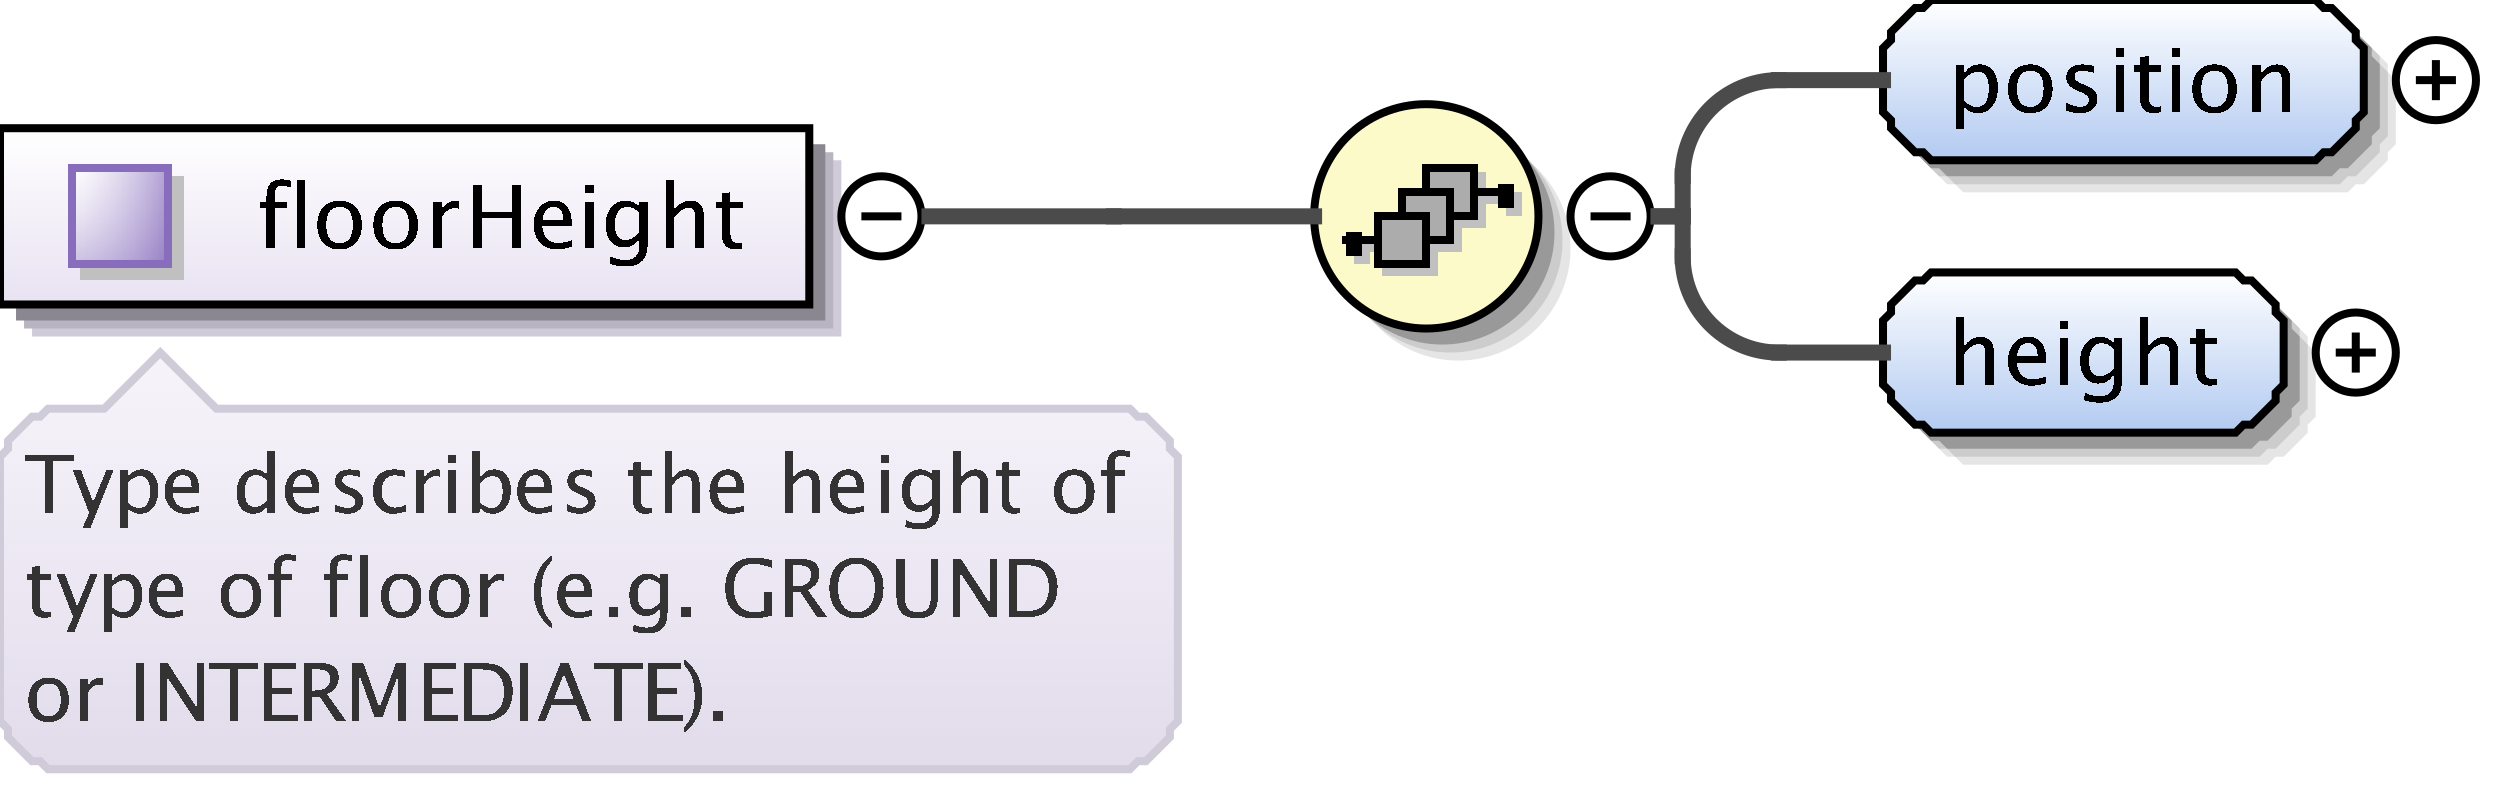 <?xml version="1.0" encoding="UTF-8"?>
<!DOCTYPE svg PUBLIC '-//W3C//DTD SVG 1.0//EN'
          'http://www.w3.org/TR/2001/REC-SVG-20010904/DTD/svg10.dtd'>
<svg color-interpolation="auto" color-rendering="auto" fill="black" fill-opacity="1" font-family="&apos;Dialog&apos;" font-size="12" font-style="normal" font-weight="normal" height="100" image-rendering="auto" shape-rendering="auto" stroke="black" stroke-dasharray="none" stroke-dashoffset="0" stroke-linecap="square" stroke-linejoin="miter" stroke-miterlimit="10" stroke-opacity="1" stroke-width="1" text-rendering="auto" width="312" xmlns="http://www.w3.org/2000/svg" xmlns:xlink="http://www.w3.org/1999/xlink"
><rect width="100%" height="100%" fill="#808080" stroke="none"/><!--Generated by the Batik Graphics2D SVG Generator--><defs id="genericDefs"
  /><g
  ><defs id="defs1"
    ><linearGradient gradientUnits="userSpaceOnUse" id="linearGradient1" spreadMethod="pad" x1="0" x2="0" y1="16" y2="38"
      ><stop offset="0%" stop-color="white" stop-opacity="1"
        /><stop offset="100%" stop-color="rgb(232,226,242)" stop-opacity="1"
      /></linearGradient
      ><linearGradient gradientUnits="userSpaceOnUse" id="linearGradient2" spreadMethod="pad" x1="9" x2="9" y1="21" y2="33"
      ><stop offset="0%" stop-color="rgb(255,255,255)" stop-opacity="0.353"
        /><stop offset="100%" stop-color="rgb(135,109,188)" stop-opacity="0.667"
      /></linearGradient
      ><linearGradient gradientUnits="userSpaceOnUse" id="linearGradient3" spreadMethod="pad" x1="9" x2="21" y1="21" y2="21"
      ><stop offset="0%" stop-color="rgb(255,255,255)" stop-opacity="0.353"
        /><stop offset="100%" stop-color="rgb(135,109,188)" stop-opacity="0.667"
      /></linearGradient
      ><linearGradient gradientUnits="userSpaceOnUse" id="linearGradient4" spreadMethod="pad" x1="164" x2="164" y1="13" y2="41"
      ><stop offset="0%" stop-color="rgb(253,250,202)" stop-opacity="1"
        /><stop offset="100%" stop-color="rgb(253,250,202)" stop-opacity="1"
      /></linearGradient
      ><linearGradient gradientUnits="userSpaceOnUse" id="linearGradient5" spreadMethod="pad" x1="235" x2="235" y1="0" y2="20"
      ><stop offset="0%" stop-color="white" stop-opacity="1"
        /><stop offset="100%" stop-color="rgb(178,202,241)" stop-opacity="1"
      /></linearGradient
      ><linearGradient gradientUnits="userSpaceOnUse" id="linearGradient6" spreadMethod="pad" x1="235" x2="235" y1="34" y2="54"
      ><stop offset="0%" stop-color="white" stop-opacity="1"
        /><stop offset="100%" stop-color="rgb(178,202,241)" stop-opacity="1"
      /></linearGradient
      ><linearGradient gradientUnits="userSpaceOnUse" id="linearGradient7" spreadMethod="pad" x1="0" x2="0" y1="44" y2="96"
      ><stop offset="0%" stop-color="rgb(232,226,242)" stop-opacity="0.392"
        /><stop offset="100%" stop-color="rgb(225,219,234)" stop-opacity="1"
      /></linearGradient
      ><clipPath clipPathUnits="userSpaceOnUse" id="clipPath1"
      ><path d="M0 0 L312 0 L312 100 L0 100 L0 0 Z"
      /></clipPath
    ></defs
    ><g fill="white" stroke="white" text-rendering="geometricPrecision"
    ><rect clip-path="url(#clipPath1)" height="100" stroke="none" width="312" x="0" y="0"
    /></g
    ><g fill="rgb(208,203,217)" font-family="sans-serif" font-size="11" stroke="rgb(208,203,217)" text-rendering="geometricPrecision"
    ><polygon clip-path="url(#clipPath1)" points=" 4 20 105 20 105 42 4 42" stroke="none"
      /><polygon clip-path="url(#clipPath1)" fill="rgb(185,180,193)" points=" 3 19 104 19 104 41 3 41" stroke="none"
      /><polygon clip-path="url(#clipPath1)" fill="rgb(139,135,145)" points=" 2 18 103 18 103 40 2 40" stroke="none"
      /><polygon clip-path="url(#clipPath1)" fill="url(#linearGradient1)" points=" 0 16 101 16 101 38 0 38" shape-rendering="crispEdges" stroke="none"
      /><polygon clip-path="url(#clipPath1)" fill="none" points=" 0 16 101 16 101 38 0 38" stroke="black" stroke-linecap="butt"
    /></g
    ><g fill="silver" font-family="sans-serif" font-size="11" shape-rendering="crispEdges" stroke="silver" stroke-linecap="butt" text-rendering="geometricPrecision"
    ><rect clip-path="url(#clipPath1)" height="13" stroke="none" width="13" x="10" y="22"
      /><rect clip-path="url(#clipPath1)" fill="white" height="12" stroke="none" width="12" x="9" y="21"
      /><rect clip-path="url(#clipPath1)" fill="url(#linearGradient2)" height="12" stroke="none" width="12" x="9" y="21"
      /><rect clip-path="url(#clipPath1)" fill="url(#linearGradient3)" height="12" stroke="none" width="12" x="9" y="21"
      /><rect clip-path="url(#clipPath1)" fill="none" height="12" stroke="rgb(135,109,188)" width="12" x="9" y="21"
      /><path clip-path="url(#clipPath1)" d="M34.32 25.962 L34.32 31 L33.257 31 L33.257 25.962 L32.43 25.962 L32.43 25.167 L33.257 25.167 L33.257 24.469 Q33.257 22.385 35.158 22.385 Q35.69 22.385 36.367 22.562 L36.367 23.4 Q35.652 23.18 35.223 23.18 Q34.702 23.18 34.511 23.429 Q34.32 23.679 34.32 24.356 L34.32 25.167 L35.776 25.167 L35.776 25.962 ZM37.058 31 L37.058 22.519 L38.116 22.519 L38.116 31 ZM42.341 31.134 Q41.089 31.134 40.343 30.304 Q39.596 29.475 39.596 28.084 Q39.596 26.676 40.346 25.857 Q41.095 25.038 42.378 25.038 Q43.662 25.038 44.411 25.857 Q45.161 26.676 45.161 28.073 Q45.161 29.502 44.409 30.318 Q43.657 31.134 42.341 31.134 ZM42.357 30.339 Q44.038 30.339 44.038 28.073 Q44.038 25.833 42.378 25.833 Q40.724 25.833 40.724 28.084 Q40.724 30.339 42.357 30.339 ZM49.341 31.134 Q48.089 31.134 47.343 30.304 Q46.596 29.475 46.596 28.084 Q46.596 26.676 47.346 25.857 Q48.095 25.038 49.378 25.038 Q50.662 25.038 51.411 25.857 Q52.161 26.676 52.161 28.073 Q52.161 29.502 51.409 30.318 Q50.657 31.134 49.341 31.134 ZM49.357 30.339 Q51.038 30.339 51.038 28.073 Q51.038 25.833 49.378 25.833 Q47.724 25.833 47.724 28.084 Q47.724 30.339 49.357 30.339 ZM54.058 31 L54.058 25.167 L55.116 25.167 L55.116 26.263 Q55.745 25.038 56.942 25.038 Q57.103 25.038 57.281 25.065 L57.281 26.053 Q57.007 25.962 56.797 25.962 Q55.793 25.962 55.116 27.154 L55.116 31 ZM59.026 31 L59.026 23.051 L60.154 23.051 L60.154 26.402 L63.935 26.402 L63.935 23.051 L65.063 23.051 L65.063 31 L63.935 31 L63.935 27.246 L60.154 27.246 L60.154 31 ZM71.334 30.812 Q70.27 31.134 69.513 31.134 Q68.224 31.134 67.41 30.278 Q66.596 29.421 66.596 28.057 Q66.596 26.73 67.313 25.881 Q68.03 25.033 69.147 25.033 Q70.206 25.033 70.783 25.785 Q71.36 26.537 71.36 27.922 L71.355 28.25 L67.676 28.25 Q67.907 30.329 69.711 30.329 Q70.372 30.329 71.334 29.974 ZM67.724 27.455 L70.297 27.455 Q70.297 25.828 69.083 25.828 Q67.864 25.828 67.724 27.455 ZM73.058 31 L73.058 25.167 L74.116 25.167 L74.116 31 ZM73.058 24.109 L73.058 23.051 L74.116 23.051 L74.116 24.109 ZM76.08 32.939 L76.203 32.02 Q77.122 32.456 78.013 32.456 Q79.802 32.456 79.802 30.56 L79.802 29.641 Q79.216 30.866 77.879 30.866 Q76.832 30.866 76.214 30.103 Q75.596 29.34 75.596 28.046 Q75.596 26.714 76.3 25.876 Q77.003 25.038 78.121 25.038 Q79.098 25.038 79.802 25.833 L79.802 25.167 L80.865 25.167 L80.865 29.41 Q80.865 30.78 80.723 31.438 Q80.581 32.096 80.189 32.515 Q79.496 33.251 78.035 33.251 Q77.014 33.251 76.08 32.939 ZM79.802 28.98 L79.802 26.558 Q79.103 25.833 78.282 25.833 Q77.551 25.833 77.138 26.419 Q76.724 27.004 76.724 28.024 Q76.724 29.942 78.072 29.942 Q78.991 29.942 79.802 28.98 ZM83.058 31 L83.058 22.519 L84.116 22.519 L84.116 26.263 Q84.954 25.038 86.168 25.038 Q86.925 25.038 87.376 25.519 Q87.828 26 87.828 26.811 L87.828 31 L86.769 31 L86.769 27.154 Q86.769 26.504 86.579 26.228 Q86.388 25.951 85.948 25.951 Q84.976 25.951 84.116 27.224 L84.116 31 ZM91.809 31.134 Q91.003 31.134 90.552 30.672 Q90.101 30.21 90.101 29.389 L90.101 25.962 L89.371 25.962 L89.371 25.167 L90.101 25.167 L90.101 24.109 L91.159 24.007 L91.159 25.167 L92.685 25.167 L92.685 25.962 L91.159 25.962 L91.159 29.195 Q91.159 30.339 92.147 30.339 Q92.357 30.339 92.658 30.27 L92.658 31 Q92.169 31.134 91.809 31.134 Z" fill="black" stroke="none"
      /><circle clip-path="url(#clipPath1)" cx="110" cy="27" fill="none" r="5" shape-rendering="auto" stroke="black"
      /><line clip-path="url(#clipPath1)" fill="none" shape-rendering="auto" stroke="black" x1="108" x2="112" y1="27" y2="27"
      /><circle clip-path="url(#clipPath1)" cx="182" cy="31" fill="rgb(229,229,229)" r="14" shape-rendering="auto" stroke="none"
      /><circle clip-path="url(#clipPath1)" cx="181" cy="30" fill="rgb(204,204,204)" r="14" shape-rendering="auto" stroke="none"
      /><circle clip-path="url(#clipPath1)" cx="180" cy="29" fill="rgb(153,153,153)" r="14" shape-rendering="auto" stroke="none"
      /><circle clip-path="url(#clipPath1)" cx="178" cy="27" fill="url(#linearGradient4)" r="14" stroke="none"
      /><circle clip-path="url(#clipPath1)" cx="178" cy="27" fill="none" r="14" shape-rendering="auto" stroke="black"
      /><line clip-path="url(#clipPath1)" fill="none" x1="185" x2="189" y1="25" y2="25"
      /><rect clip-path="url(#clipPath1)" height="3" stroke="none" width="2" x="188" y="24"
      /><rect clip-path="url(#clipPath1)" height="6" stroke="none" width="6" x="179" y="22"
      /><rect clip-path="url(#clipPath1)" fill="none" height="6" width="6" x="179" y="22"
      /><rect clip-path="url(#clipPath1)" height="6" stroke="none" width="6" x="176" y="25"
      /><rect clip-path="url(#clipPath1)" fill="none" height="6" width="6" x="176" y="25"
      /><rect clip-path="url(#clipPath1)" height="6" stroke="none" width="6" x="173" y="28"
      /><rect clip-path="url(#clipPath1)" fill="none" height="6" width="6" x="173" y="28"
      /><line clip-path="url(#clipPath1)" fill="none" x1="173" x2="169" y1="31" y2="31"
      /><rect clip-path="url(#clipPath1)" height="3" stroke="none" width="2" x="169" y="30"
      /><line clip-path="url(#clipPath1)" fill="none" stroke="black" x1="184" x2="188" y1="24" y2="24"
      /><rect clip-path="url(#clipPath1)" fill="black" height="3" stroke="none" width="2" x="187" y="23"
      /><rect clip-path="url(#clipPath1)" fill="rgb(172,172,172)" height="6" stroke="none" width="6" x="178" y="21"
      /><rect clip-path="url(#clipPath1)" fill="none" height="6" stroke="black" width="6" x="178" y="21"
      /><rect clip-path="url(#clipPath1)" fill="rgb(172,172,172)" height="6" stroke="none" width="6" x="175" y="24"
      /><rect clip-path="url(#clipPath1)" fill="none" height="6" stroke="black" width="6" x="175" y="24"
      /><rect clip-path="url(#clipPath1)" fill="rgb(172,172,172)" height="6" stroke="none" width="6" x="172" y="27"
      /><rect clip-path="url(#clipPath1)" fill="none" height="6" stroke="black" width="6" x="172" y="27"
      /><line clip-path="url(#clipPath1)" fill="none" stroke="black" x1="172" x2="168" y1="30" y2="30"
      /><rect clip-path="url(#clipPath1)" fill="black" height="3" stroke="none" width="2" x="168" y="29"
      /><circle clip-path="url(#clipPath1)" cx="201" cy="27" fill="none" r="5" shape-rendering="auto" stroke="black"
      /><line clip-path="url(#clipPath1)" fill="none" shape-rendering="auto" stroke="black" x1="199" x2="203" y1="27" y2="27"
      /><polygon clip-path="url(#clipPath1)" fill="rgb(229,229,229)" points=" 239 10 240 9 240 8 241 7 242 6 243 5 244 5 245 4 293 4 294 5 295 5 296 6 297 7 298 8 298 9 299 10 299 18 298 19 298 20 297 21 296 22 295 23 294 23 293 24 245 24 244 23 243 23 242 22 241 21 240 20 240 19 239 18" shape-rendering="auto" stroke="none"
      /><polygon clip-path="url(#clipPath1)" fill="rgb(204,204,204)" points=" 238 9 239 8 239 7 240 6 241 5 242 4 243 4 244 3 292 3 293 4 294 4 295 5 296 6 297 7 297 8 298 9 298 17 297 18 297 19 296 20 295 21 294 22 293 22 292 23 244 23 243 22 242 22 241 21 240 20 239 19 239 18 238 17" shape-rendering="auto" stroke="none"
      /><polygon clip-path="url(#clipPath1)" fill="rgb(153,153,153)" points=" 237 8 238 7 238 6 239 5 240 4 241 3 242 3 243 2 291 2 292 3 293 3 294 4 295 5 296 6 296 7 297 8 297 16 296 17 296 18 295 19 294 20 293 21 292 21 291 22 243 22 242 21 241 21 240 20 239 19 238 18 238 17 237 16" shape-rendering="auto" stroke="none"
      /><polygon clip-path="url(#clipPath1)" fill="url(#linearGradient5)" points=" 235 6 236 5 236 4 237 3 238 2 239 1 240 1 241 0 289 0 290 1 291 1 292 2 293 3 294 4 294 5 295 6 295 14 294 15 294 16 293 17 292 18 291 19 290 19 289 20 241 20 240 19 239 19 238 18 237 17 236 16 236 15 235 14" stroke="none"
      /><polygon clip-path="url(#clipPath1)" fill="none" points=" 235 6 236 5 236 4 237 3 238 2 239 1 240 1 241 0 289 0 290 1 291 1 292 2 293 3 294 4 294 5 295 6 295 14 294 15 294 16 293 17 292 18 291 19 290 19 289 20 241 20 240 19 239 19 238 18 237 17 236 16 236 15 235 14" shape-rendering="auto" stroke="black"
      /><path clip-path="url(#clipPath1)" d="M244.058 16.122 L244.058 8.167 L245.116 8.167 L245.116 9.263 Q245.766 8.038 247.066 8.038 Q248.119 8.038 248.723 8.806 Q249.327 9.574 249.327 10.906 Q249.327 12.356 248.642 13.245 Q247.958 14.134 246.84 14.134 Q245.804 14.134 245.116 13.339 L245.116 16.122 ZM245.116 12.609 Q245.933 13.339 246.674 13.339 Q248.199 13.339 248.199 11.014 Q248.199 8.962 246.846 8.962 Q245.959 8.962 245.116 9.923 ZM253.341 14.134 Q252.089 14.134 251.343 13.304 Q250.596 12.475 250.596 11.084 Q250.596 9.676 251.345 8.857 Q252.095 8.038 253.378 8.038 Q254.662 8.038 255.411 8.857 Q256.161 9.676 256.161 11.073 Q256.161 12.502 255.409 13.318 Q254.657 14.134 253.341 14.134 ZM253.357 13.339 Q255.038 13.339 255.038 11.073 Q255.038 8.833 253.378 8.833 Q251.724 8.833 251.724 11.084 Q251.724 13.339 253.357 13.339 ZM259.605 14.134 Q258.88 14.134 257.843 13.796 L257.843 12.824 Q258.88 13.339 259.648 13.339 Q260.104 13.339 260.405 13.092 Q260.706 12.845 260.706 12.475 Q260.706 11.932 259.863 11.578 L259.245 11.315 Q257.875 10.745 257.875 9.676 Q257.875 8.914 258.415 8.476 Q258.955 8.038 259.895 8.038 Q260.384 8.038 261.103 8.172 L261.324 8.215 L261.324 9.096 Q260.438 8.833 259.916 8.833 Q258.896 8.833 258.896 9.574 Q258.896 10.052 259.669 10.38 L260.18 10.595 Q261.044 10.96 261.404 11.366 Q261.764 11.771 261.764 12.378 Q261.764 13.146 261.157 13.64 Q260.55 14.134 259.605 14.134 ZM264.058 14 L264.058 8.167 L265.116 8.167 L265.116 14 ZM264.058 7.109 L264.058 6.051 L265.116 6.051 L265.116 7.109 ZM268.809 14.134 Q268.003 14.134 267.552 13.672 Q267.101 13.21 267.101 12.389 L267.101 8.962 L266.371 8.962 L266.371 8.167 L267.101 8.167 L267.101 7.109 L268.159 7.007 L268.159 8.167 L269.685 8.167 L269.685 8.962 L268.159 8.962 L268.159 12.195 Q268.159 13.339 269.147 13.339 Q269.357 13.339 269.658 13.27 L269.658 14 Q269.169 14.134 268.809 14.134 ZM271.058 14 L271.058 8.167 L272.116 8.167 L272.116 14 ZM271.058 7.109 L271.058 6.051 L272.116 6.051 L272.116 7.109 ZM276.341 14.134 Q275.089 14.134 274.343 13.304 Q273.596 12.475 273.596 11.084 Q273.596 9.676 274.346 8.857 Q275.095 8.038 276.378 8.038 Q277.662 8.038 278.411 8.857 Q279.161 9.676 279.161 11.073 Q279.161 12.502 278.409 13.318 Q277.657 14.134 276.341 14.134 ZM276.357 13.339 Q278.038 13.339 278.038 11.073 Q278.038 8.833 276.378 8.833 Q274.724 8.833 274.724 11.084 Q274.724 13.339 276.357 13.339 ZM281.058 14 L281.058 8.167 L282.116 8.167 L282.116 9.263 Q282.954 8.038 284.168 8.038 Q284.925 8.038 285.377 8.519 Q285.828 8.999 285.828 9.81 L285.828 14 L284.769 14 L284.769 10.154 Q284.769 9.504 284.579 9.228 Q284.388 8.951 283.948 8.951 Q282.976 8.951 282.116 10.224 L282.116 14 Z" fill="black" stroke="none"
      /><circle clip-path="url(#clipPath1)" cx="304" cy="10" fill="none" r="5" shape-rendering="auto" stroke="black"
      /><line clip-path="url(#clipPath1)" fill="none" shape-rendering="auto" stroke="black" x1="302" x2="306" y1="10" y2="10"
      /><line clip-path="url(#clipPath1)" fill="none" shape-rendering="auto" stroke="black" x1="304" x2="304" y1="8" y2="12"
    /></g
    ><g fill="rgb(75,75,75)" font-family="sans-serif" font-size="11" stroke="rgb(75,75,75)" stroke-linecap="butt" stroke-width="2" text-rendering="geometricPrecision"
    ><line clip-path="url(#clipPath1)" fill="none" x1="207" x2="210" y1="27" y2="27"
      /><line clip-path="url(#clipPath1)" fill="none" x1="210" x2="210" y1="22" y2="27"
      /><line clip-path="url(#clipPath1)" fill="none" x1="222" x2="235" y1="10" y2="10"
      /><path clip-path="url(#clipPath1)" d="M210 22 A12 12 0 0 1 222 10" fill="none"
      /><polygon clip-path="url(#clipPath1)" fill="rgb(229,229,229)" points=" 239 44 240 43 240 42 241 41 242 40 243 39 244 39 245 38 283 38 284 39 285 39 286 40 287 41 288 42 288 43 289 44 289 52 288 53 288 54 287 55 286 56 285 57 284 57 283 58 245 58 244 57 243 57 242 56 241 55 240 54 240 53 239 52" stroke="none" stroke-width="1"
      /><polygon clip-path="url(#clipPath1)" fill="rgb(204,204,204)" points=" 238 43 239 42 239 41 240 40 241 39 242 38 243 38 244 37 282 37 283 38 284 38 285 39 286 40 287 41 287 42 288 43 288 51 287 52 287 53 286 54 285 55 284 56 283 56 282 57 244 57 243 56 242 56 241 55 240 54 239 53 239 52 238 51" stroke="none" stroke-width="1"
      /><polygon clip-path="url(#clipPath1)" fill="rgb(153,153,153)" points=" 237 42 238 41 238 40 239 39 240 38 241 37 242 37 243 36 281 36 282 37 283 37 284 38 285 39 286 40 286 41 287 42 287 50 286 51 286 52 285 53 284 54 283 55 282 55 281 56 243 56 242 55 241 55 240 54 239 53 238 52 238 51 237 50" stroke="none" stroke-width="1"
    /></g
    ><g fill="url(#linearGradient6)" font-family="sans-serif" font-size="11" shape-rendering="crispEdges" stroke="url(#linearGradient6)" stroke-linecap="butt" text-rendering="geometricPrecision"
    ><polygon clip-path="url(#clipPath1)" points=" 235 40 236 39 236 38 237 37 238 36 239 35 240 35 241 34 279 34 280 35 281 35 282 36 283 37 284 38 284 39 285 40 285 48 284 49 284 50 283 51 282 52 281 53 280 53 279 54 241 54 240 53 239 53 238 52 237 51 236 50 236 49 235 48" stroke="none"
      /><polygon clip-path="url(#clipPath1)" fill="none" points=" 235 40 236 39 236 38 237 37 238 36 239 35 240 35 241 34 279 34 280 35 281 35 282 36 283 37 284 38 284 39 285 40 285 48 284 49 284 50 283 51 282 52 281 53 280 53 279 54 241 54 240 53 239 53 238 52 237 51 236 50 236 49 235 48" shape-rendering="auto" stroke="black"
      /><path clip-path="url(#clipPath1)" d="M244.058 48 L244.058 39.519 L245.116 39.519 L245.116 43.263 Q245.954 42.038 247.168 42.038 Q247.925 42.038 248.376 42.519 Q248.828 42.999 248.828 43.81 L248.828 48 L247.769 48 L247.769 44.154 Q247.769 43.504 247.579 43.228 Q247.388 42.951 246.948 42.951 Q245.976 42.951 245.116 44.224 L245.116 48 ZM255.333 47.812 Q254.27 48.134 253.513 48.134 Q252.224 48.134 251.41 47.278 Q250.596 46.421 250.596 45.057 Q250.596 43.73 251.313 42.881 Q252.03 42.033 253.148 42.033 Q254.206 42.033 254.783 42.785 Q255.36 43.537 255.36 44.922 L255.355 45.25 L251.676 45.25 Q251.907 47.329 253.711 47.329 Q254.372 47.329 255.333 46.974 ZM251.724 44.455 L254.297 44.455 Q254.297 42.828 253.083 42.828 Q251.864 42.828 251.724 44.455 ZM257.058 48 L257.058 42.167 L258.116 42.167 L258.116 48 ZM257.058 41.109 L257.058 40.051 L258.116 40.051 L258.116 41.109 ZM260.08 49.939 L260.203 49.02 Q261.122 49.456 262.013 49.456 Q263.802 49.456 263.802 47.56 L263.802 46.641 Q263.216 47.866 261.879 47.866 Q260.832 47.866 260.214 47.103 Q259.596 46.34 259.596 45.046 Q259.596 43.714 260.3 42.876 Q261.003 42.038 262.121 42.038 Q263.098 42.038 263.802 42.833 L263.802 42.167 L264.865 42.167 L264.865 46.41 Q264.865 47.78 264.723 48.438 Q264.581 49.096 264.188 49.515 Q263.496 50.251 262.035 50.251 Q261.014 50.251 260.08 49.939 ZM263.802 45.98 L263.802 43.558 Q263.103 42.833 262.282 42.833 Q261.551 42.833 261.138 43.419 Q260.724 44.004 260.724 45.024 Q260.724 46.942 262.072 46.942 Q262.991 46.942 263.802 45.98 ZM267.058 48 L267.058 39.519 L268.116 39.519 L268.116 43.263 Q268.954 42.038 270.168 42.038 Q270.925 42.038 271.377 42.519 Q271.828 42.999 271.828 43.81 L271.828 48 L270.769 48 L270.769 44.154 Q270.769 43.504 270.579 43.228 Q270.388 42.951 269.948 42.951 Q268.976 42.951 268.116 44.224 L268.116 48 ZM275.809 48.134 Q275.003 48.134 274.552 47.672 Q274.101 47.21 274.101 46.389 L274.101 42.962 L273.371 42.962 L273.371 42.167 L274.101 42.167 L274.101 41.109 L275.159 41.007 L275.159 42.167 L276.685 42.167 L276.685 42.962 L275.159 42.962 L275.159 46.195 Q275.159 47.339 276.147 47.339 Q276.357 47.339 276.658 47.27 L276.658 48 Q276.169 48.134 275.809 48.134 Z" fill="black" stroke="none"
      /><circle clip-path="url(#clipPath1)" cx="294" cy="44" fill="none" r="5" shape-rendering="auto" stroke="black"
      /><line clip-path="url(#clipPath1)" fill="none" shape-rendering="auto" stroke="black" x1="292" x2="296" y1="44" y2="44"
      /><line clip-path="url(#clipPath1)" fill="none" shape-rendering="auto" stroke="black" x1="294" x2="294" y1="42" y2="46"
    /></g
    ><g fill="rgb(75,75,75)" font-family="sans-serif" font-size="11" stroke="rgb(75,75,75)" stroke-linecap="butt" stroke-width="2" text-rendering="geometricPrecision"
    ><line clip-path="url(#clipPath1)" fill="none" x1="207" x2="210" y1="27" y2="27"
      /><line clip-path="url(#clipPath1)" fill="none" x1="210" x2="210" y1="27" y2="32"
      /><line clip-path="url(#clipPath1)" fill="none" x1="222" x2="235" y1="44" y2="44"
      /><path clip-path="url(#clipPath1)" d="M210 32 A12 12 0 0 0 222 44" fill="none"
      /><line clip-path="url(#clipPath1)" fill="none" x1="116" x2="139" y1="27" y2="27"
      /><line clip-path="url(#clipPath1)" fill="none" x1="139" x2="139" y1="27" y2="27"
      /><line clip-path="url(#clipPath1)" fill="none" x1="139" x2="164" y1="27" y2="27"
    /></g
    ><g fill="url(#linearGradient7)" font-family="sans-serif" font-size="11" shape-rendering="crispEdges" stroke="url(#linearGradient7)" stroke-linecap="butt" text-rendering="geometricPrecision"
    ><polygon clip-path="url(#clipPath1)" points=" 0 57 1 56 1 55 2 54 3 53 4 52 5 52 6 51 13 51 20 44 27 51 141 51 142 52 143 52 144 53 145 54 146 55 146 56 147 57 147 90 146 91 146 92 145 93 144 94 143 95 142 95 141 96 6 96 5 95 4 95 3 94 2 93 1 92 1 91 0 90" stroke="none"
      /><polygon clip-path="url(#clipPath1)" fill="none" points=" 0 57 1 56 1 55 2 54 3 53 4 52 5 52 6 51 13 51 20 44 27 51 141 51 142 52 143 52 144 53 145 54 146 55 146 56 147 57 147 90 146 91 146 92 145 93 144 94 143 95 142 95 141 96 6 96 5 95 4 95 3 94 2 93 1 92 1 91 0 90" shape-rendering="auto" stroke="rgb(208,203,217)"
      /><path clip-path="url(#clipPath1)" d="M5.651 64 L5.651 57.54 L3.088 57.54 L3.088 56.773 L9.24 56.773 L9.24 57.54 L6.677 57.54 L6.677 64 ZM10.27 65.929 L11.129 64 L9.078 58.697 L10.118 58.697 L11.637 62.691 L13.258 58.697 L14.166 58.697 L11.271 65.929 ZM14.962 65.929 L14.962 58.697 L15.924 58.697 L15.924 59.693 Q16.515 58.58 17.696 58.58 Q18.653 58.58 19.203 59.278 Q19.752 59.977 19.752 61.188 Q19.752 62.506 19.129 63.314 Q18.507 64.122 17.491 64.122 Q16.549 64.122 15.924 63.399 L15.924 65.929 ZM15.924 62.735 Q16.666 63.399 17.34 63.399 Q18.727 63.399 18.727 61.285 Q18.727 59.42 17.496 59.42 Q16.69 59.42 15.924 60.294 ZM24.849 63.829 Q23.882 64.122 23.193 64.122 Q22.021 64.122 21.282 63.343 Q20.542 62.565 20.542 61.324 Q20.542 60.118 21.194 59.347 Q21.846 58.575 22.861 58.575 Q23.823 58.575 24.348 59.259 Q24.873 59.942 24.873 61.202 L24.868 61.5 L21.523 61.5 Q21.733 63.39 23.374 63.39 Q23.975 63.39 24.849 63.067 ZM21.567 60.777 L23.906 60.777 Q23.906 59.298 22.803 59.298 Q21.694 59.298 21.567 60.777 ZM33.365 64 L33.365 63.004 Q32.779 64.122 31.598 64.122 Q30.641 64.122 30.091 63.424 Q29.542 62.726 29.542 61.515 Q29.542 60.191 30.165 59.386 Q30.787 58.58 31.803 58.58 Q32.745 58.58 33.365 59.303 L33.365 56.29 L34.332 56.29 L34.332 64 ZM33.365 59.962 Q32.618 59.303 31.949 59.303 Q30.567 59.303 30.567 61.417 Q30.567 63.277 31.798 63.277 Q32.599 63.277 33.365 62.403 ZM39.849 63.829 Q38.882 64.122 38.193 64.122 Q37.022 64.122 36.282 63.343 Q35.542 62.565 35.542 61.324 Q35.542 60.118 36.194 59.347 Q36.846 58.575 37.861 58.575 Q38.823 58.575 39.348 59.259 Q39.873 59.942 39.873 61.202 L39.868 61.5 L36.523 61.5 Q36.733 63.39 38.374 63.39 Q38.975 63.39 39.849 63.067 ZM36.567 60.777 L38.906 60.777 Q38.906 59.298 37.803 59.298 Q36.694 59.298 36.567 60.777 ZM43.368 64.122 Q42.709 64.122 41.767 63.815 L41.767 62.931 Q42.709 63.399 43.407 63.399 Q43.822 63.399 44.096 63.175 Q44.369 62.95 44.369 62.613 Q44.369 62.12 43.602 61.798 L43.041 61.559 Q41.796 61.041 41.796 60.069 Q41.796 59.376 42.287 58.978 Q42.777 58.58 43.632 58.58 Q44.076 58.58 44.73 58.702 L44.931 58.741 L44.931 59.542 Q44.125 59.303 43.651 59.303 Q42.724 59.303 42.724 59.977 Q42.724 60.411 43.427 60.709 L43.891 60.904 Q44.677 61.236 45.004 61.605 Q45.331 61.974 45.331 62.525 Q45.331 63.224 44.779 63.673 Q44.227 64.122 43.368 64.122 ZM49.032 64.122 Q47.958 64.122 47.25 63.326 Q46.542 62.53 46.542 61.319 Q46.542 60.025 47.243 59.303 Q47.943 58.58 49.198 58.58 Q49.818 58.58 50.585 58.751 L50.585 59.557 Q49.77 59.317 49.257 59.317 Q48.52 59.317 48.073 59.872 Q47.626 60.426 47.626 61.349 Q47.626 62.242 48.085 62.794 Q48.544 63.346 49.286 63.346 Q49.945 63.346 50.644 63.009 L50.644 63.839 Q49.711 64.122 49.032 64.122 ZM51.962 64 L51.962 58.697 L52.924 58.697 L52.924 59.693 Q53.495 58.58 54.584 58.58 Q54.73 58.58 54.892 58.605 L54.892 59.503 Q54.643 59.42 54.452 59.42 Q53.539 59.42 52.924 60.504 L52.924 64 ZM55.962 64 L55.962 58.697 L56.924 58.697 L56.924 64 ZM55.962 57.735 L55.962 56.773 L56.924 56.773 L56.924 57.735 ZM58.962 64.059 L58.962 56.29 L59.924 56.29 L59.924 59.693 Q60.515 58.58 61.696 58.58 Q62.653 58.58 63.203 59.278 Q63.752 59.977 63.752 61.188 Q63.752 62.506 63.129 63.314 Q62.507 64.122 61.491 64.122 Q60.549 64.122 59.924 63.399 L59.807 64.059 ZM59.924 62.735 Q60.666 63.399 61.34 63.399 Q62.727 63.399 62.727 61.285 Q62.727 59.42 61.496 59.42 Q60.69 59.42 59.924 60.294 ZM68.849 63.829 Q67.882 64.122 67.193 64.122 Q66.022 64.122 65.282 63.343 Q64.542 62.565 64.542 61.324 Q64.542 60.118 65.194 59.347 Q65.846 58.575 66.861 58.575 Q67.823 58.575 68.348 59.259 Q68.873 59.942 68.873 61.202 L68.868 61.5 L65.523 61.5 Q65.733 63.39 67.374 63.39 Q67.975 63.39 68.849 63.067 ZM65.567 60.777 L67.906 60.777 Q67.906 59.298 66.803 59.298 Q65.694 59.298 65.567 60.777 ZM72.368 64.122 Q71.709 64.122 70.767 63.815 L70.767 62.931 Q71.709 63.399 72.407 63.399 Q72.822 63.399 73.096 63.175 Q73.369 62.95 73.369 62.613 Q73.369 62.12 72.603 61.798 L72.041 61.559 Q70.796 61.041 70.796 60.069 Q70.796 59.376 71.287 58.978 Q71.777 58.58 72.632 58.58 Q73.076 58.58 73.731 58.702 L73.931 58.741 L73.931 59.542 Q73.125 59.303 72.651 59.303 Q71.724 59.303 71.724 59.977 Q71.724 60.411 72.427 60.709 L72.891 60.904 Q73.677 61.236 74.004 61.605 Q74.331 61.974 74.331 62.525 Q74.331 63.224 73.779 63.673 Q73.228 64.122 72.368 64.122 ZM80.554 64.122 Q79.821 64.122 79.411 63.702 Q79.001 63.282 79.001 62.535 L79.001 59.42 L78.337 59.42 L78.337 58.697 L79.001 58.697 L79.001 57.735 L79.963 57.643 L79.963 58.697 L81.35 58.697 L81.35 59.42 L79.963 59.42 L79.963 62.359 Q79.963 63.399 80.861 63.399 Q81.052 63.399 81.325 63.336 L81.325 64 Q80.881 64.122 80.554 64.122 ZM82.962 64 L82.962 56.29 L83.924 56.29 L83.924 59.693 Q84.686 58.58 85.789 58.58 Q86.478 58.58 86.888 59.017 Q87.298 59.454 87.298 60.191 L87.298 64 L86.336 64 L86.336 60.504 Q86.336 59.913 86.163 59.662 Q85.989 59.41 85.589 59.41 Q84.705 59.41 83.924 60.567 L83.924 64 ZM92.849 63.829 Q91.882 64.122 91.193 64.122 Q90.022 64.122 89.282 63.343 Q88.542 62.565 88.542 61.324 Q88.542 60.118 89.194 59.347 Q89.846 58.575 90.861 58.575 Q91.823 58.575 92.348 59.259 Q92.873 59.942 92.873 61.202 L92.868 61.5 L89.523 61.5 Q89.733 63.39 91.374 63.39 Q91.975 63.39 92.849 63.067 ZM89.567 60.777 L91.906 60.777 Q91.906 59.298 90.803 59.298 Q89.694 59.298 89.567 60.777 ZM97.962 64 L97.962 56.29 L98.924 56.29 L98.924 59.693 Q99.686 58.58 100.789 58.58 Q101.478 58.58 101.888 59.017 Q102.298 59.454 102.298 60.191 L102.298 64 L101.336 64 L101.336 60.504 Q101.336 59.913 101.163 59.662 Q100.989 59.41 100.589 59.41 Q99.705 59.41 98.924 60.567 L98.924 64 ZM107.849 63.829 Q106.882 64.122 106.193 64.122 Q105.022 64.122 104.282 63.343 Q103.542 62.565 103.542 61.324 Q103.542 60.118 104.194 59.347 Q104.846 58.575 105.861 58.575 Q106.823 58.575 107.348 59.259 Q107.873 59.942 107.873 61.202 L107.868 61.5 L104.523 61.5 Q104.733 63.39 106.374 63.39 Q106.975 63.39 107.849 63.067 ZM104.567 60.777 L106.906 60.777 Q106.906 59.298 105.803 59.298 Q104.694 59.298 104.567 60.777 ZM109.962 64 L109.962 58.697 L110.924 58.697 L110.924 64 ZM109.962 57.735 L109.962 56.773 L110.924 56.773 L110.924 57.735 ZM112.981 65.763 L113.094 64.928 Q113.929 65.323 114.739 65.323 Q116.365 65.323 116.365 63.6 L116.365 62.765 Q115.833 63.878 114.617 63.878 Q113.665 63.878 113.103 63.185 Q112.542 62.491 112.542 61.315 Q112.542 60.103 113.182 59.342 Q113.821 58.58 114.837 58.58 Q115.726 58.58 116.365 59.303 L116.365 58.697 L117.332 58.697 L117.332 62.555 Q117.332 63.8 117.203 64.398 Q117.073 64.996 116.717 65.377 Q116.087 66.046 114.759 66.046 Q113.831 66.046 112.981 65.763 ZM116.365 62.164 L116.365 59.962 Q115.731 59.303 114.983 59.303 Q114.319 59.303 113.943 59.835 Q113.567 60.367 113.567 61.295 Q113.567 63.038 114.793 63.038 Q115.628 63.038 116.365 62.164 ZM118.962 64 L118.962 56.29 L119.924 56.29 L119.924 59.693 Q120.686 58.58 121.789 58.58 Q122.478 58.58 122.888 59.017 Q123.298 59.454 123.298 60.191 L123.298 64 L122.336 64 L122.336 60.504 Q122.336 59.913 122.163 59.662 Q121.989 59.41 121.589 59.41 Q120.705 59.41 119.924 60.567 L119.924 64 ZM126.554 64.122 Q125.821 64.122 125.411 63.702 Q125.001 63.282 125.001 62.535 L125.001 59.42 L124.337 59.42 L124.337 58.697 L125.001 58.697 L125.001 57.735 L125.963 57.643 L125.963 58.697 L127.35 58.697 L127.35 59.42 L125.963 59.42 L125.963 62.359 Q125.963 63.399 126.861 63.399 Q127.052 63.399 127.325 63.336 L127.325 64 Q126.881 64.122 126.554 64.122 ZM134.037 64.122 Q132.899 64.122 132.221 63.368 Q131.542 62.613 131.542 61.349 Q131.542 60.069 132.223 59.325 Q132.904 58.58 134.071 58.58 Q135.238 58.58 135.919 59.325 Q136.601 60.069 136.601 61.339 Q136.601 62.638 135.917 63.38 Q135.233 64.122 134.037 64.122 ZM134.052 63.399 Q135.58 63.399 135.58 61.339 Q135.58 59.303 134.071 59.303 Q132.567 59.303 132.567 61.349 Q132.567 63.399 134.052 63.399 ZM139.109 59.42 L139.109 64 L138.143 64 L138.143 59.42 L137.391 59.42 L137.391 58.697 L138.143 58.697 L138.143 58.062 Q138.143 56.168 139.871 56.168 Q140.355 56.168 140.97 56.329 L140.97 57.091 Q140.32 56.891 139.93 56.891 Q139.456 56.891 139.283 57.118 Q139.109 57.345 139.109 57.96 L139.109 58.697 L140.433 58.697 L140.433 59.42 Z" fill="rgb(51,51,51)" stroke="none"
      /><path clip-path="url(#clipPath1)" d="M5.554 77.122 Q4.821 77.122 4.411 76.702 Q4.001 76.282 4.001 75.535 L4.001 72.42 L3.337 72.42 L3.337 71.697 L4.001 71.697 L4.001 70.735 L4.963 70.643 L4.963 71.697 L6.35 71.697 L6.35 72.42 L4.963 72.42 L4.963 75.359 Q4.963 76.399 5.861 76.399 Q6.052 76.399 6.325 76.336 L6.325 77 Q5.881 77.122 5.554 77.122 ZM8.27 78.929 L9.129 77 L7.078 71.697 L8.118 71.697 L9.637 75.691 L11.258 71.697 L12.166 71.697 L9.271 78.929 ZM12.962 78.929 L12.962 71.697 L13.924 71.697 L13.924 72.693 Q14.515 71.58 15.696 71.58 Q16.653 71.58 17.203 72.278 Q17.752 72.977 17.752 74.188 Q17.752 75.506 17.129 76.314 Q16.507 77.122 15.491 77.122 Q14.549 77.122 13.924 76.399 L13.924 78.929 ZM13.924 75.735 Q14.666 76.399 15.34 76.399 Q16.727 76.399 16.727 74.285 Q16.727 72.42 15.496 72.42 Q14.69 72.42 13.924 73.294 ZM22.849 76.829 Q21.882 77.122 21.193 77.122 Q20.021 77.122 19.282 76.343 Q18.542 75.564 18.542 74.324 Q18.542 73.118 19.194 72.347 Q19.846 71.575 20.861 71.575 Q21.823 71.575 22.348 72.259 Q22.873 72.942 22.873 74.202 L22.868 74.5 L19.523 74.5 Q19.733 76.39 21.374 76.39 Q21.975 76.39 22.849 76.067 ZM19.567 73.777 L21.906 73.777 Q21.906 72.298 20.803 72.298 Q19.694 72.298 19.567 73.777 ZM30.037 77.122 Q28.899 77.122 28.221 76.368 Q27.542 75.613 27.542 74.349 Q27.542 73.069 28.223 72.325 Q28.904 71.58 30.071 71.58 Q31.238 71.58 31.919 72.325 Q32.601 73.069 32.601 74.339 Q32.601 75.638 31.917 76.38 Q31.233 77.122 30.037 77.122 ZM30.052 76.399 Q31.58 76.399 31.58 74.339 Q31.58 72.303 30.071 72.303 Q28.567 72.303 28.567 74.349 Q28.567 76.399 30.052 76.399 ZM35.109 72.42 L35.109 77 L34.143 77 L34.143 72.42 L33.391 72.42 L33.391 71.697 L34.143 71.697 L34.143 71.062 Q34.143 69.168 35.871 69.168 Q36.355 69.168 36.97 69.329 L36.97 70.091 Q36.32 69.891 35.93 69.891 Q35.456 69.891 35.283 70.118 Q35.109 70.345 35.109 70.96 L35.109 71.697 L36.433 71.697 L36.433 72.42 ZM42.109 72.42 L42.109 77 L41.143 77 L41.143 72.42 L40.391 72.42 L40.391 71.697 L41.143 71.697 L41.143 71.062 Q41.143 69.168 42.871 69.168 Q43.355 69.168 43.97 69.329 L43.97 70.091 Q43.32 69.891 42.93 69.891 Q42.456 69.891 42.283 70.118 Q42.109 70.345 42.109 70.96 L42.109 71.697 L43.433 71.697 L43.433 72.42 ZM44.962 77 L44.962 69.29 L45.924 69.29 L45.924 77 ZM50.037 77.122 Q48.899 77.122 48.221 76.368 Q47.542 75.613 47.542 74.349 Q47.542 73.069 48.223 72.325 Q48.904 71.58 50.071 71.58 Q51.238 71.58 51.919 72.325 Q52.601 73.069 52.601 74.339 Q52.601 75.638 51.917 76.38 Q51.233 77.122 50.037 77.122 ZM50.052 76.399 Q51.58 76.399 51.58 74.339 Q51.58 72.303 50.071 72.303 Q48.567 72.303 48.567 74.349 Q48.567 76.399 50.052 76.399 ZM56.037 77.122 Q54.899 77.122 54.221 76.368 Q53.542 75.613 53.542 74.349 Q53.542 73.069 54.223 72.325 Q54.904 71.58 56.071 71.58 Q57.238 71.58 57.919 72.325 Q58.601 73.069 58.601 74.339 Q58.601 75.638 57.917 76.38 Q57.233 77.122 56.037 77.122 ZM56.052 76.399 Q57.58 76.399 57.58 74.339 Q57.58 72.303 56.071 72.303 Q54.567 72.303 54.567 74.349 Q54.567 76.399 56.052 76.399 ZM59.962 77 L59.962 71.697 L60.924 71.697 L60.924 72.693 Q61.495 71.58 62.584 71.58 Q62.73 71.58 62.892 71.605 L62.892 72.503 Q62.643 72.42 62.452 72.42 Q61.539 72.42 60.924 73.504 L60.924 77 ZM68.891 77.781 L68.891 78.445 Q67.836 77.728 67.218 76.495 Q66.601 75.262 66.601 73.865 Q66.601 72.474 67.218 71.241 Q67.836 70.008 68.891 69.29 L68.891 69.954 Q68.173 70.735 67.868 71.634 Q67.562 72.532 67.562 73.865 Q67.562 75.203 67.868 76.102 Q68.173 77 68.891 77.781 ZM73.849 76.829 Q72.882 77.122 72.193 77.122 Q71.022 77.122 70.282 76.343 Q69.542 75.564 69.542 74.324 Q69.542 73.118 70.194 72.347 Q70.846 71.575 71.861 71.575 Q72.823 71.575 73.348 72.259 Q73.873 72.942 73.873 74.202 L73.868 74.5 L70.523 74.5 Q70.733 76.39 72.374 76.39 Q72.975 76.39 73.849 76.067 ZM70.567 73.777 L72.906 73.777 Q72.906 72.298 71.803 72.298 Q70.694 72.298 70.567 73.777 ZM75.977 77 L75.977 75.794 L77.183 75.794 L77.183 77 ZM78.981 78.763 L79.094 77.928 Q79.929 78.323 80.739 78.323 Q82.365 78.323 82.365 76.6 L82.365 75.765 Q81.833 76.878 80.617 76.878 Q79.665 76.878 79.103 76.185 Q78.542 75.491 78.542 74.314 Q78.542 73.103 79.182 72.342 Q79.821 71.58 80.837 71.58 Q81.726 71.58 82.365 72.303 L82.365 71.697 L83.332 71.697 L83.332 75.555 Q83.332 76.8 83.203 77.398 Q83.073 77.996 82.717 78.377 Q82.087 79.046 80.759 79.046 Q79.831 79.046 78.981 78.763 ZM82.365 75.164 L82.365 72.962 Q81.731 72.303 80.983 72.303 Q80.319 72.303 79.943 72.835 Q79.567 73.367 79.567 74.295 Q79.567 76.038 80.793 76.038 Q81.628 76.038 82.365 75.164 ZM84.977 77 L84.977 75.794 L86.183 75.794 L86.183 77 ZM96.362 76.805 Q95.049 77.181 94.072 77.181 Q92.349 77.181 91.428 76.199 Q90.508 75.218 90.508 73.387 Q90.508 71.59 91.44 70.591 Q92.373 69.593 94.058 69.593 Q95.161 69.593 96.353 69.92 L96.353 70.867 Q94.858 70.359 94.062 70.359 Q92.891 70.359 92.244 71.155 Q91.597 71.951 91.597 73.397 Q91.597 74.827 92.29 75.621 Q92.983 76.414 94.233 76.414 Q94.746 76.414 95.342 76.233 L95.342 73.88 L96.362 73.88 ZM97.933 77 L97.933 69.773 L100.12 69.773 Q101.16 69.773 101.714 70.232 Q102.269 70.691 102.269 71.565 Q102.269 73.011 100.809 73.616 L103.221 77 L101.961 77 L99.905 73.943 L98.948 73.943 L98.948 77 ZM98.948 73.177 L99.28 73.177 Q101.214 73.177 101.214 71.658 Q101.214 70.54 99.593 70.54 L98.948 70.54 ZM106.843 77.181 Q105.339 77.181 104.423 76.138 Q103.508 75.096 103.508 73.382 Q103.508 71.658 104.428 70.626 Q105.349 69.593 106.887 69.593 Q108.42 69.593 109.343 70.623 Q110.266 71.653 110.266 73.372 Q110.266 75.125 109.343 76.153 Q108.42 77.181 106.843 77.181 ZM106.857 76.414 Q107.966 76.414 108.571 75.616 Q109.177 74.817 109.177 73.362 Q109.177 71.951 108.569 71.155 Q107.961 70.359 106.887 70.359 Q105.808 70.359 105.202 71.158 Q104.597 71.956 104.597 73.377 Q104.597 74.793 105.197 75.603 Q105.798 76.414 106.857 76.414 ZM111.874 69.773 L112.899 69.773 L112.899 74.334 Q112.899 75.423 113.302 75.918 Q113.705 76.414 114.584 76.414 Q115.443 76.414 115.802 75.948 Q116.161 75.481 116.161 74.368 L116.161 69.773 L117.06 69.773 L117.06 74.353 Q117.06 75.833 116.452 76.507 Q115.844 77.181 114.516 77.181 Q113.163 77.181 112.519 76.482 Q111.874 75.784 111.874 74.324 ZM118.933 77 L118.933 69.773 L119.939 69.773 L123.576 75.355 L123.576 69.773 L124.455 69.773 L124.455 77 L123.454 77 L119.811 71.419 L119.811 77 ZM125.933 77 L125.933 69.773 L128.335 69.773 Q129.409 69.773 130.071 70.013 Q130.732 70.252 131.216 70.823 Q131.982 71.731 131.982 73.216 Q131.982 75.018 131.03 76.009 Q130.078 77 128.35 77 ZM126.958 76.233 L128.272 76.233 Q129.678 76.233 130.264 75.477 Q130.894 74.671 130.894 73.314 Q130.894 72.039 130.273 71.311 Q129.898 70.867 129.375 70.704 Q128.852 70.54 127.803 70.54 L126.958 70.54 Z" fill="rgb(51,51,51)" stroke="none"
      /><path clip-path="url(#clipPath1)" d="M6.037 90.122 Q4.899 90.122 4.221 89.368 Q3.542 88.613 3.542 87.349 Q3.542 86.069 4.223 85.325 Q4.904 84.58 6.071 84.58 Q7.238 84.58 7.919 85.325 Q8.601 86.069 8.601 87.339 Q8.601 88.638 7.917 89.38 Q7.233 90.122 6.037 90.122 ZM6.052 89.399 Q7.58 89.399 7.58 87.339 Q7.58 85.303 6.071 85.303 Q4.567 85.303 4.567 87.349 Q4.567 89.399 6.052 89.399 ZM9.962 90 L9.962 84.697 L10.924 84.697 L10.924 85.693 Q11.495 84.58 12.584 84.58 Q12.73 84.58 12.892 84.605 L12.892 85.503 Q12.643 85.42 12.452 85.42 Q11.539 85.42 10.924 86.504 L10.924 90 ZM16.928 90 L16.928 82.773 L17.953 82.773 L17.953 90 ZM19.933 90 L19.933 82.773 L20.939 82.773 L24.576 88.355 L24.576 82.773 L25.455 82.773 L25.455 90 L24.454 90 L20.811 84.419 L20.811 90 ZM28.651 90 L28.651 83.54 L26.088 83.54 L26.088 82.773 L32.24 82.773 L32.24 83.54 L29.677 83.54 L29.677 90 ZM32.933 90 L32.933 82.773 L36.971 82.773 L36.971 83.54 L33.958 83.54 L33.958 85.859 L36.482 85.859 L36.482 86.616 L33.958 86.616 L33.958 89.233 L37.181 89.233 L37.181 90 ZM37.933 90 L37.933 82.773 L40.12 82.773 Q41.16 82.773 41.714 83.232 Q42.269 83.691 42.269 84.565 Q42.269 86.011 40.809 86.616 L43.221 90 L41.961 90 L39.905 86.943 L38.948 86.943 L38.948 90 ZM38.948 86.177 L39.28 86.177 Q41.214 86.177 41.214 84.658 Q41.214 83.54 39.593 83.54 L38.948 83.54 ZM43.933 90 L43.933 82.773 L45.353 82.773 L47.355 88.364 L49.416 82.773 L50.685 82.773 L50.685 90 L49.728 90 L49.728 84.121 L47.736 89.517 L46.745 89.517 L44.812 84.106 L44.812 90 ZM52.933 90 L52.933 82.773 L56.971 82.773 L56.971 83.54 L53.958 83.54 L53.958 85.859 L56.482 85.859 L56.482 86.616 L53.958 86.616 L53.958 89.233 L57.181 89.233 L57.181 90 ZM57.933 90 L57.933 82.773 L60.335 82.773 Q61.409 82.773 62.071 83.013 Q62.732 83.252 63.216 83.823 Q63.982 84.731 63.982 86.216 Q63.982 88.018 63.03 89.009 Q62.078 90 60.35 90 ZM58.958 89.233 L60.272 89.233 Q61.678 89.233 62.264 88.477 Q62.894 87.671 62.894 86.314 Q62.894 85.039 62.273 84.311 Q61.898 83.867 61.375 83.704 Q60.852 83.54 59.803 83.54 L58.958 83.54 ZM64.928 90 L64.928 82.773 L65.953 82.773 L65.953 90 ZM71.595 87.236 L70.364 84.121 L69.129 87.236 ZM72.679 90 L71.893 87.998 L68.831 87.998 L68.035 90 L67.083 90 L69.949 82.773 L70.965 82.773 L73.787 90 ZM76.651 90 L76.651 83.54 L74.088 83.54 L74.088 82.773 L80.24 82.773 L80.24 83.54 L77.677 83.54 L77.677 90 ZM80.933 90 L80.933 82.773 L84.971 82.773 L84.971 83.54 L81.958 83.54 L81.958 85.859 L84.482 85.859 L84.482 86.616 L81.958 86.616 L81.958 89.233 L85.181 89.233 L85.181 90 ZM85.361 90.781 L85.361 91.445 Q86.416 90.728 87.034 89.495 Q87.651 88.262 87.651 86.865 Q87.651 85.474 87.034 84.241 Q86.416 83.008 85.361 82.29 L85.361 82.954 Q86.079 83.735 86.384 84.634 Q86.689 85.532 86.689 86.865 Q86.689 88.203 86.384 89.102 Q86.079 90 85.361 90.781 ZM88.977 90 L88.977 88.794 L90.183 88.794 L90.183 90 Z" fill="rgb(51,51,51)" stroke="none"
    /></g
  ></g
></svg
>
